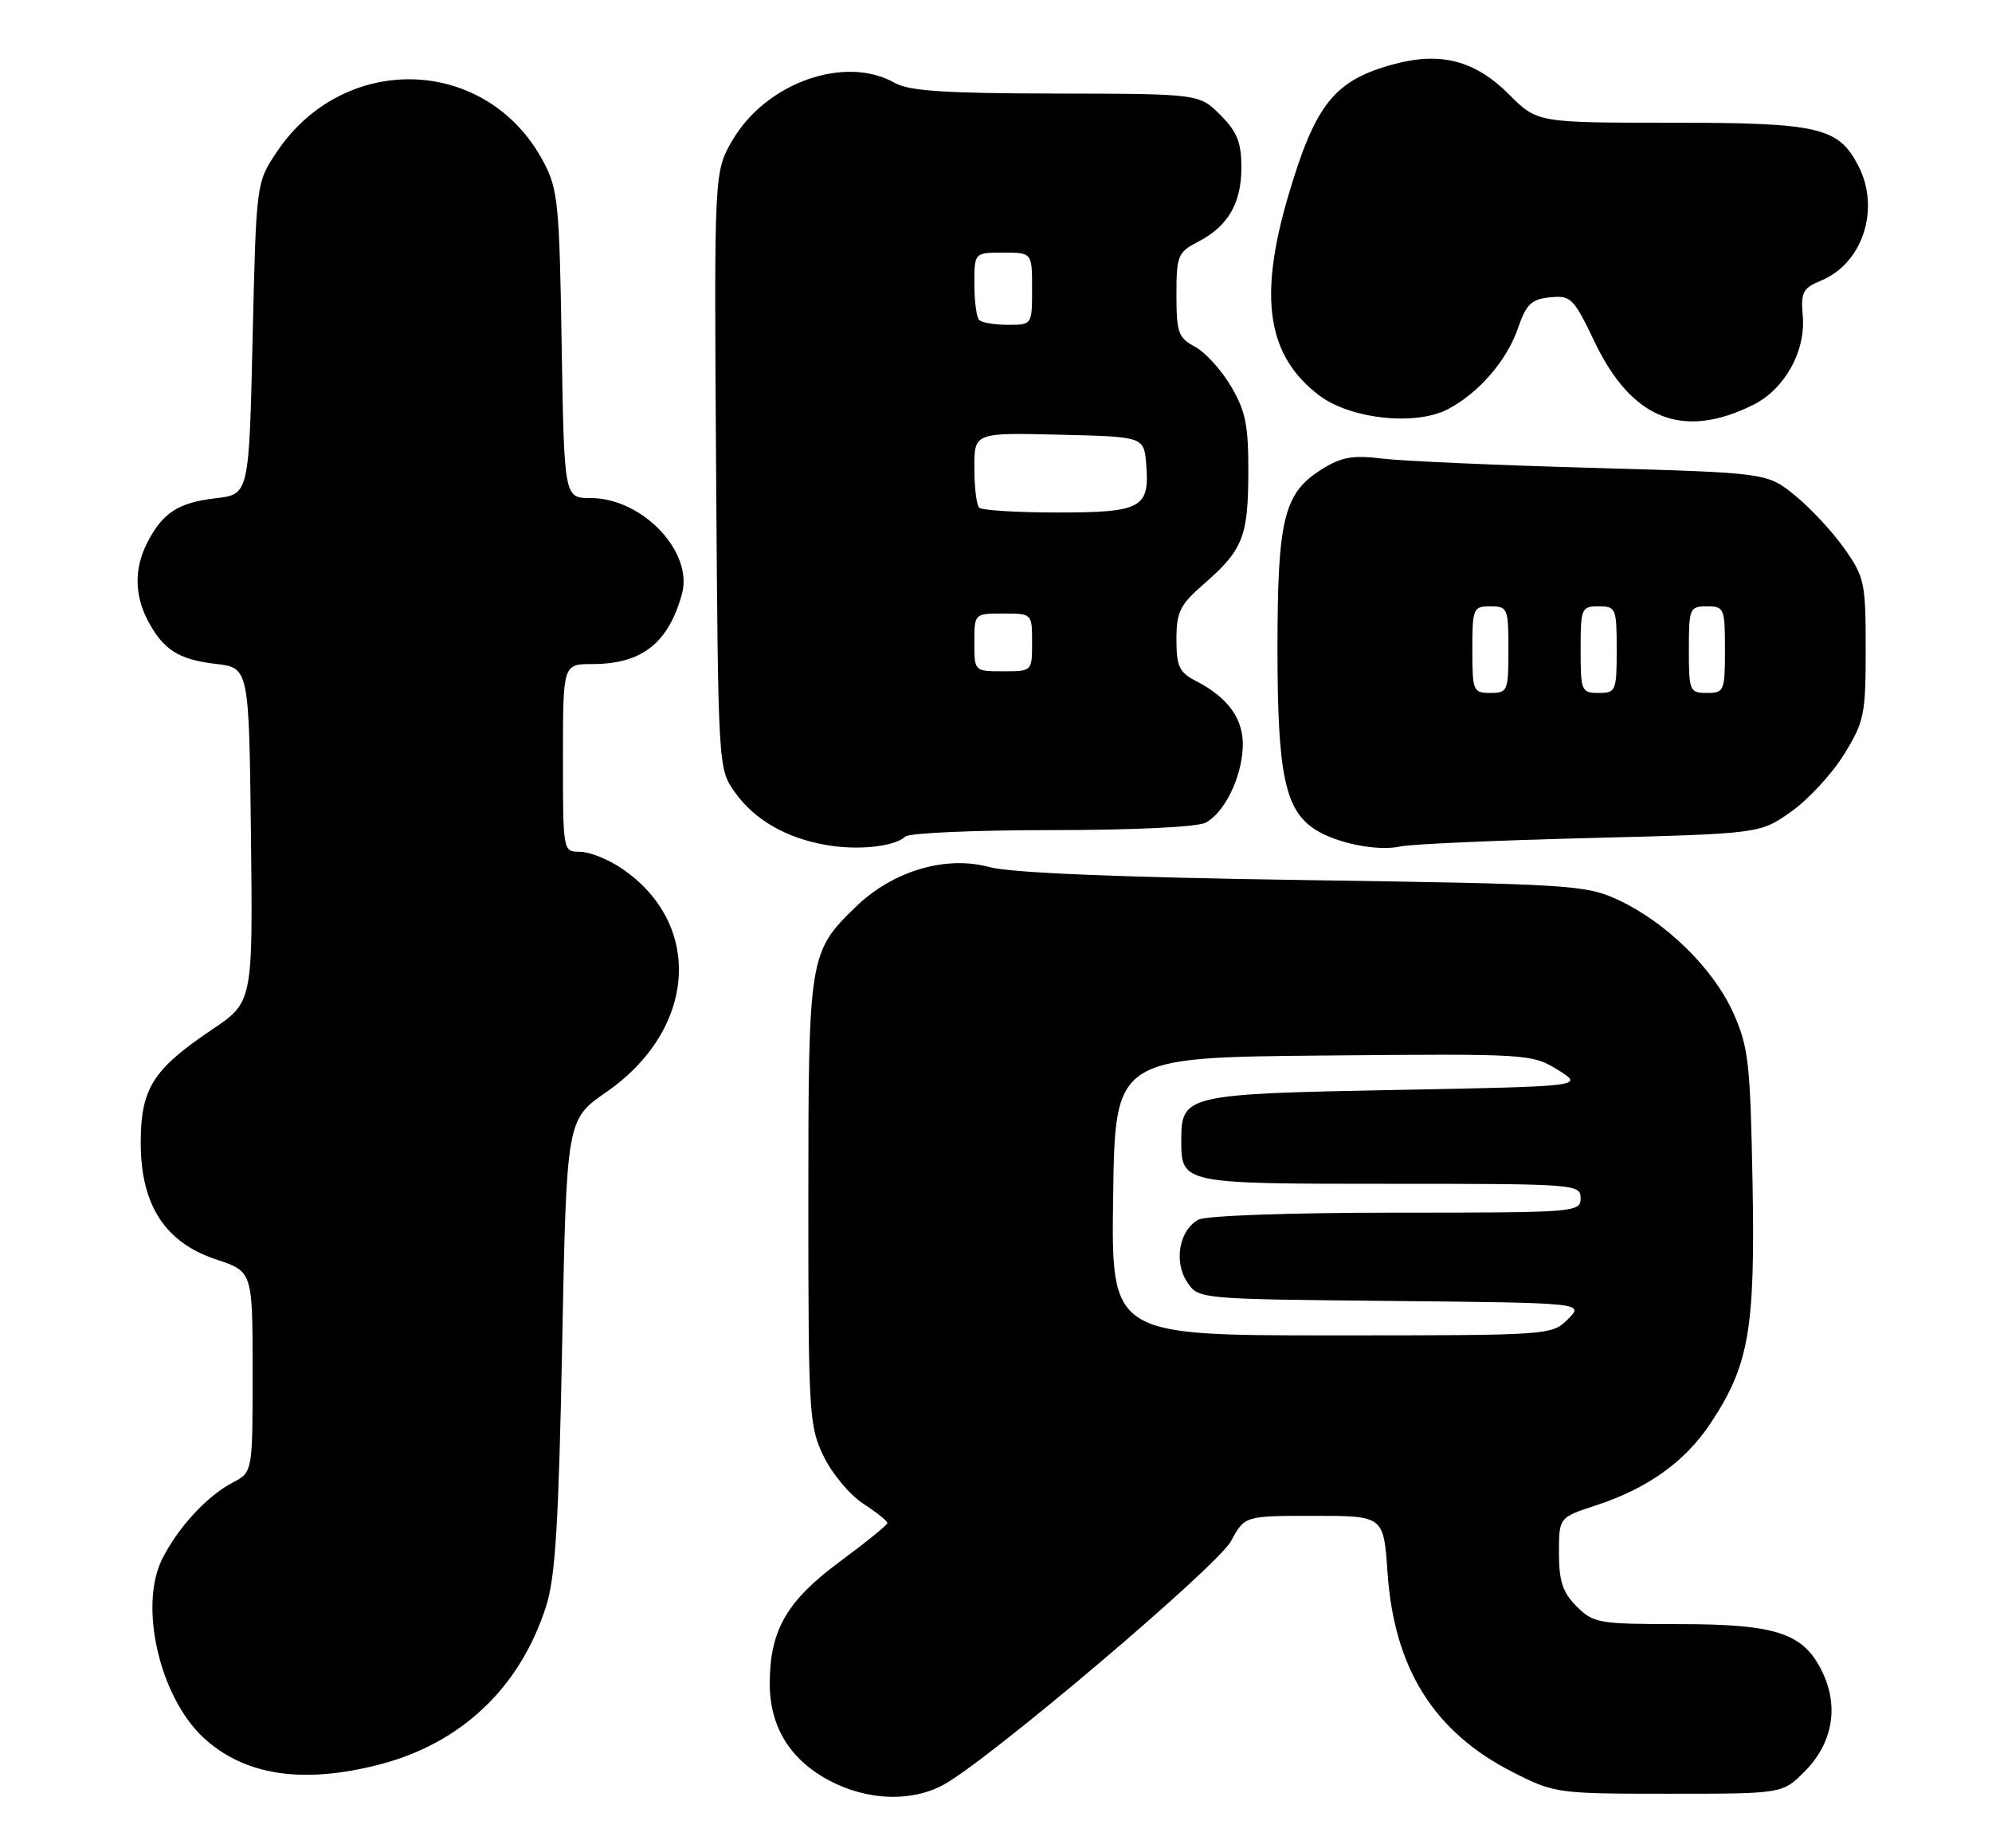 <?xml version="1.0" encoding="UTF-8" standalone="no"?>
<!DOCTYPE svg PUBLIC "-//W3C//DTD SVG 1.1//EN" "http://www.w3.org/Graphics/SVG/1.1/DTD/svg11.dtd" >
<svg xmlns="http://www.w3.org/2000/svg" xmlns:xlink="http://www.w3.org/1999/xlink" version="1.1" viewBox="0 0 276 256">
 <g >
 <path fill="currentColor"
d=" M 130.74 247.25 C 137.05 243.80 168.70 216.98 170.58 213.48 C 172.45 210.00 172.45 210.00 182.08 210.00 C 191.71 210.00 191.71 210.00 192.25 217.87 C 193.17 231.20 198.71 240.00 209.70 245.56 C 215.39 248.44 215.81 248.50 231.23 248.50 C 246.96 248.50 246.96 248.50 250.01 245.45 C 253.89 241.58 254.82 236.52 252.53 231.71 C 249.94 226.25 246.22 225.00 232.55 225.00 C 221.52 225.00 220.78 224.87 218.45 222.55 C 216.51 220.60 216.00 219.06 216.00 215.16 C 216.00 210.23 216.00 210.23 221.10 208.56 C 228.30 206.21 233.49 202.49 237.03 197.14 C 242.34 189.13 243.20 184.15 242.82 163.72 C 242.51 147.15 242.26 145.03 240.13 140.27 C 237.38 134.16 230.79 127.72 224.18 124.66 C 219.72 122.60 217.70 122.47 180.50 121.92 C 155.03 121.54 139.98 120.92 137.12 120.13 C 131.05 118.47 123.70 120.65 118.56 125.64 C 112.09 131.92 112.00 132.49 112.00 166.65 C 112.00 195.92 112.10 197.58 114.12 201.76 C 115.29 204.17 117.76 207.12 119.61 208.32 C 121.46 209.52 122.96 210.72 122.95 211.00 C 122.93 211.28 119.97 213.68 116.37 216.34 C 109.04 221.76 106.70 225.79 106.65 233.08 C 106.60 239.14 109.42 243.77 114.92 246.68 C 120.18 249.46 126.29 249.68 130.74 247.25 Z  M 52.54 244.46 C 63.91 241.53 72.04 233.82 75.66 222.55 C 76.95 218.54 77.41 211.04 77.89 186.30 C 78.50 155.11 78.50 155.11 84.00 151.30 C 96.53 142.62 97.52 127.98 86.08 120.27 C 84.22 119.02 81.65 118.00 80.35 118.00 C 78.00 118.00 78.00 117.98 78.00 105.00 C 78.00 92.00 78.00 92.00 82.05 92.00 C 88.91 92.00 92.58 89.14 94.48 82.32 C 96.11 76.48 89.02 69.01 81.84 69.00 C 78.17 69.00 78.17 69.00 77.82 47.75 C 77.51 28.16 77.31 26.18 75.28 22.38 C 67.48 7.72 47.60 7.08 38.26 21.18 C 35.51 25.33 35.50 25.42 35.00 46.92 C 34.50 68.50 34.50 68.50 29.86 69.03 C 24.71 69.63 22.56 71.02 20.43 75.13 C 18.61 78.65 18.61 82.35 20.43 85.87 C 22.56 89.98 24.71 91.37 29.86 91.97 C 34.50 92.50 34.50 92.50 34.77 115.66 C 35.04 138.83 35.04 138.83 29.34 142.66 C 21.17 148.16 19.50 150.82 19.50 158.32 C 19.50 166.94 22.86 172.13 29.95 174.48 C 35.00 176.16 35.00 176.16 35.00 190.05 C 35.00 203.95 35.00 203.95 32.25 205.39 C 28.71 207.23 24.69 211.58 22.49 215.94 C 19.21 222.44 22.09 235.03 28.16 240.70 C 33.81 245.96 41.88 247.21 52.54 244.46 Z  M 125.45 115.89 C 125.97 115.40 135.11 115.00 145.77 115.00 C 157.14 115.00 165.93 114.57 167.06 113.97 C 169.66 112.58 172.03 107.74 172.19 103.50 C 172.34 99.67 170.23 96.69 165.75 94.37 C 163.39 93.15 163.00 92.34 163.00 88.58 C 163.00 84.77 163.49 83.79 166.75 80.95 C 172.18 76.23 172.93 74.39 172.96 65.59 C 172.99 58.98 172.60 56.99 170.58 53.55 C 169.25 51.28 167.00 48.80 165.58 48.04 C 163.26 46.80 163.00 46.08 163.00 40.86 C 163.00 35.44 163.20 34.95 165.94 33.53 C 170.14 31.36 172.00 28.19 172.00 23.20 C 172.00 19.72 171.41 18.26 169.08 15.92 C 166.15 13.00 166.15 13.00 146.33 12.96 C 131.02 12.94 125.93 12.60 124.00 11.50 C 117.13 7.57 106.18 11.43 101.49 19.42 C 98.94 23.79 98.94 23.79 99.22 65.14 C 99.50 106.50 99.50 106.50 101.83 109.77 C 104.56 113.59 108.91 116.10 114.50 117.07 C 118.89 117.84 123.97 117.29 125.45 115.89 Z  M 220.17 116.10 C 243.83 115.50 243.83 115.50 248.14 112.47 C 250.51 110.80 253.81 107.24 255.48 104.55 C 258.30 99.98 258.50 99.01 258.50 89.91 C 258.50 80.70 258.34 79.94 255.50 75.93 C 253.85 73.60 250.77 70.30 248.66 68.60 C 244.82 65.50 244.82 65.50 220.66 64.82 C 207.37 64.45 194.25 63.87 191.50 63.53 C 187.47 63.03 185.86 63.31 183.19 64.98 C 177.87 68.30 177.00 71.81 177.00 89.95 C 177.00 107.29 178.05 112.28 182.27 114.95 C 185.26 116.85 190.92 117.96 194.00 117.27 C 195.38 116.95 207.15 116.43 220.17 116.10 Z  M 242.91 56.09 C 247.27 53.93 250.20 48.67 249.78 43.78 C 249.49 40.48 249.78 39.92 252.34 38.86 C 258.11 36.47 260.55 28.91 257.48 22.97 C 254.72 17.62 252.04 17.00 231.55 17.00 C 213.00 17.00 213.00 17.00 209.06 13.06 C 204.40 8.40 199.64 7.15 193.20 8.87 C 184.88 11.10 182.24 14.38 178.46 27.25 C 174.34 41.29 175.59 49.30 182.74 54.75 C 187.07 58.05 196.10 59.04 200.59 56.70 C 204.88 54.46 208.77 49.97 210.32 45.47 C 211.47 42.13 212.18 41.45 214.77 41.19 C 217.65 40.90 218.03 41.28 220.92 47.32 C 226.07 58.11 233.15 60.94 242.91 56.09 Z  M 154.23 165.75 C 154.50 146.50 154.50 146.50 183.36 146.23 C 211.83 145.97 212.26 146.00 215.86 148.23 C 219.50 150.50 219.50 150.50 193.28 151.00 C 164.36 151.55 163.67 151.71 163.67 157.90 C 163.67 164.01 163.62 164.00 192.62 164.00 C 218.33 164.00 219.00 164.05 219.00 166.00 C 219.00 167.95 218.33 168.00 193.43 168.00 C 178.76 168.00 167.09 168.41 166.05 168.97 C 163.40 170.39 162.60 174.74 164.47 177.59 C 166.02 179.97 166.02 179.97 192.76 180.23 C 219.50 180.50 219.50 180.50 217.25 182.75 C 215.01 184.99 214.80 185.00 184.48 185.00 C 153.96 185.00 153.96 185.00 154.23 165.75 Z  M 135.00 89.00 C 135.00 85.00 135.00 85.00 139.00 85.00 C 143.00 85.00 143.00 85.00 143.00 89.00 C 143.00 93.00 143.00 93.00 139.00 93.00 C 135.00 93.00 135.00 93.00 135.00 89.00 Z  M 135.67 70.33 C 135.30 69.97 135.00 67.48 135.00 64.80 C 135.00 59.94 135.00 59.94 146.75 60.22 C 158.50 60.50 158.50 60.50 158.81 64.32 C 159.31 70.38 158.17 71.00 146.54 71.00 C 140.93 71.00 136.03 70.70 135.67 70.33 Z  M 135.67 44.33 C 135.30 43.97 135.00 41.72 135.00 39.33 C 135.00 35.00 135.00 35.00 139.00 35.00 C 143.00 35.00 143.00 35.00 143.00 40.00 C 143.00 45.00 143.00 45.00 139.67 45.00 C 137.83 45.00 136.03 44.70 135.67 44.33 Z  M 204.00 90.00 C 204.00 84.27 204.11 84.00 206.50 84.00 C 208.89 84.00 209.00 84.27 209.00 90.00 C 209.00 95.73 208.89 96.00 206.50 96.00 C 204.11 96.00 204.00 95.73 204.00 90.00 Z  M 219.00 90.00 C 219.00 84.27 219.11 84.00 221.50 84.00 C 223.89 84.00 224.00 84.27 224.00 90.00 C 224.00 95.73 223.89 96.00 221.50 96.00 C 219.11 96.00 219.00 95.73 219.00 90.00 Z  M 234.00 90.00 C 234.00 84.27 234.11 84.00 236.50 84.00 C 238.89 84.00 239.00 84.27 239.00 90.00 C 239.00 95.73 238.89 96.00 236.50 96.00 C 234.11 96.00 234.00 95.73 234.00 90.00 Z "/>
</g>
</svg>